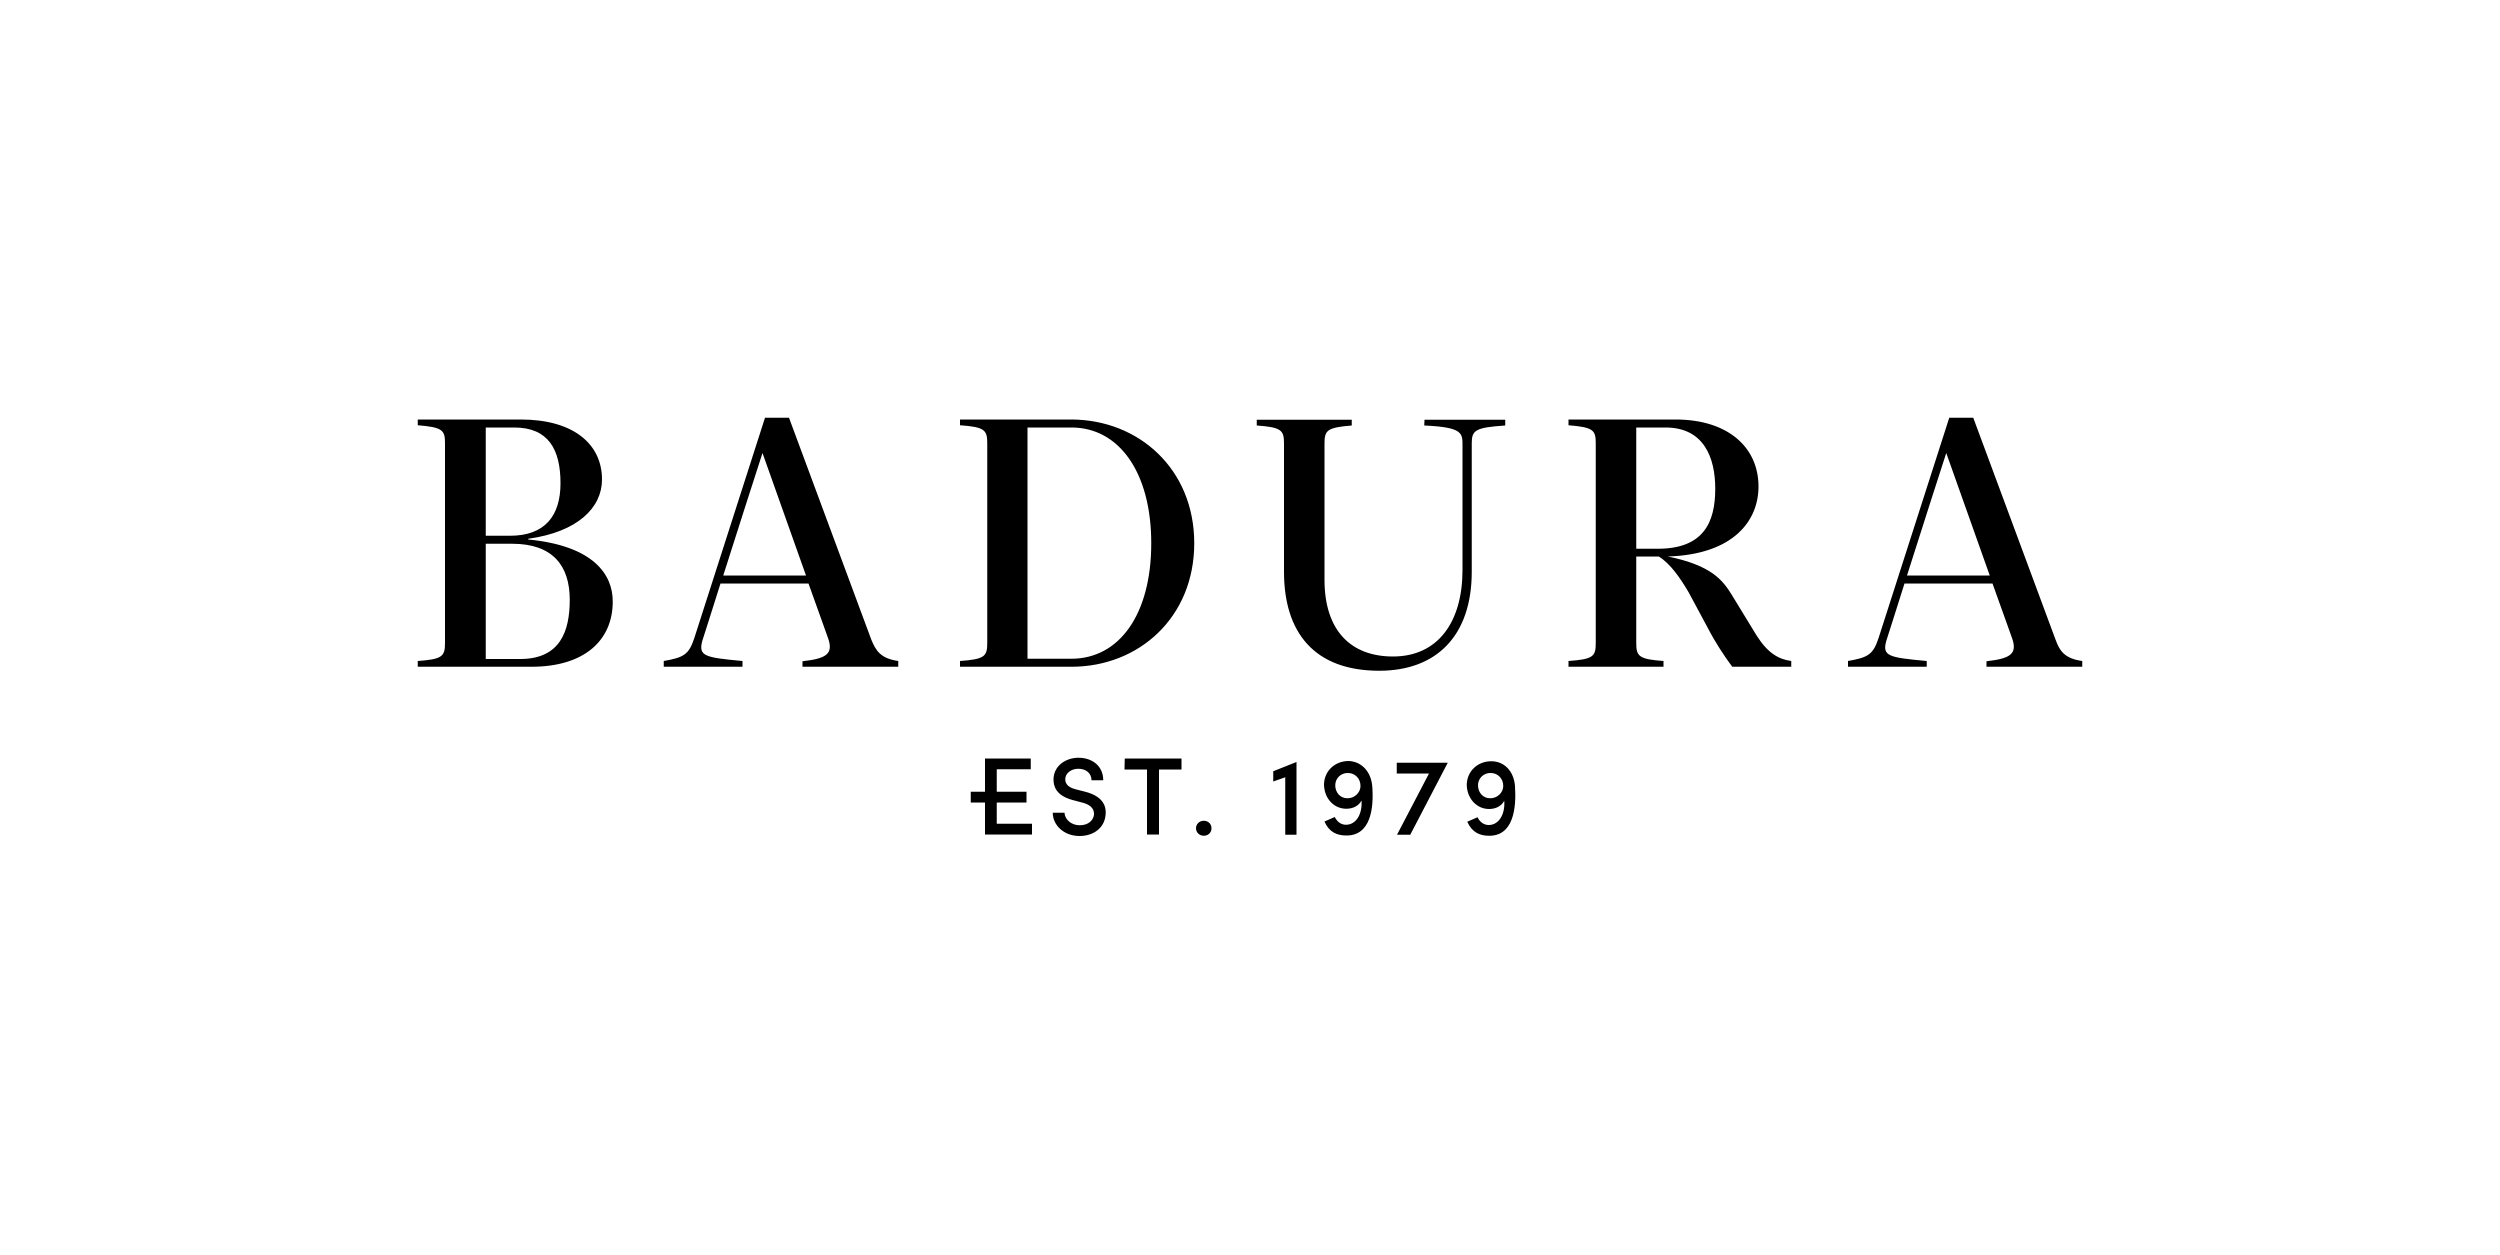 <?xml version="1.0" encoding="utf-8"?>
<!-- Generator: Adobe Illustrator 26.0.1, SVG Export Plug-In . SVG Version: 6.00 Build 0)  -->
<svg version="1.1" id="Warstwa_1" xmlns="http://www.w3.org/2000/svg" xmlns:xlink="http://www.w3.org/1999/xlink" x="0px" y="0px"
	 viewBox="0 0 1000 502" style="enable-background:new 0 0 1000 502;" xml:space="preserve">
<path d="M795.9,230.2l-17.4-49c-2.8,8.5-9.7,30.2-15.7,49H795.9z M832.9,264.4v2.3h-38.3l0-2.2c9.9-1.1,12.5-3.1,10.1-9.6l-7.7-21.5
	h-35.2c-3,9.4-5.6,17.8-7.3,23c-1.7,6.1,1.1,6.6,16.2,8v2.3h-31.5v-2.3c7.8-1.4,10-2.4,12.2-9.1l28.3-88.2h9.6l32.9,88.7
	C823.9,260.5,825.9,263.4,832.9,264.4z M686.1,195.5c0-12.4-4.5-24.5-19.9-24.5h-11.7v48.5h8.6C681.3,219.5,686.1,209.1,686.1,195.5
	z M716.5,264.4v2.3h-23.6c-3.1-4.1-7.1-10.3-9.5-15l-7.9-14.7c-3.4-5.8-7.4-11.6-12-14.4h-9v34.7c0,5.2,1.1,6.4,10.9,7.1v2.3h-38
	v-2.3c9.8-0.7,10.9-1.8,10.9-7.1v-80.1c0-5.2-1.1-6.3-10.9-7.1v-2.3h42.8c21.2,0,33.2,11.3,33.2,26.8c0,13.7-10,27.2-36.3,28
	c17.5,3.5,22,9.6,25.4,15l10.2,16.7C707.3,261.5,711.6,263.7,716.5,264.4z M322.4,230.2l-17.4-49c-2.8,8.5-9.7,30.2-15.7,49H322.4z
	 M359.3,264.4v2.3H321l0-2.2c9.9-1.1,12.5-3.1,10.1-9.6l-7.7-21.5h-35.2c-3,9.4-5.6,17.8-7.3,23c-1.6,6.1,1.1,6.6,16.1,8v2.3h-31.5
	v-2.3c7.8-1.4,10-2.4,12.2-9.1l28.3-88.2h9.6l32.9,88.7C350.4,260.5,352.4,263.4,359.3,264.4z M569.7,170.2
	c15.6,0.7,15.3,3.1,15.3,8.2V228c0,20.9-9.9,34.6-27.8,34.6c-16.8,0-27.4-10.3-27.4-30.7v-54.6c0-5.2,1.1-6.3,10.9-7.1v-2.3h-38v2.3
	c9.7,0.7,10.9,1.8,10.9,7.1v51.4c0,24.4,12.2,39.6,38.1,39.6c23,0,37-14.1,37-39.6v-51.4c0-5.2,1.4-6.3,13.4-7.1v-2.3h-32.3
	L569.7,170.2L569.7,170.2z M460.5,217.3c0-28.5-13-46.3-31.9-46.3H411v92.5h17.5C447.7,263.5,460.5,245.8,460.5,217.3z M477.7,217.3
	c0,29.7-22.2,49.4-49.1,49.4h-44.6v-2.3c9.7-0.7,10.9-1.8,10.9-7.1v-80.1c0-5.2-1.1-6.4-10.9-7.1v-2.3h44.6
	C455.5,167.9,477.7,187.6,477.7,217.3z M227.9,239.9c0-13.6-6.8-22.4-23-22.4h-10.6v46.1h14C224.2,263.5,227.9,252.3,227.9,239.9z
	 M194.3,214.3h9.7c14,0,20.2-8,20.2-21c0-13.6-4.9-22.3-18.5-22.3h-11.4V214.3z M245.1,240.6c0,15.5-11.3,26.1-32.5,26.1h-45.5v-2.3
	c9.7-0.7,10.9-1.8,10.9-7.1v-80.1c0-5.2-1.1-6.3-10.9-7.1v-2.3h41.2c21.2,0,32.5,9.9,32.5,24c0,11.3-9.8,21-29.5,23.7v0.3
	C237.3,218.3,245.1,229.7,245.1,240.6z"/>
<path d="M601.3,314.4c0-3-2.2-5.2-5-5.2c-2.8-0.1-5.1,2.1-5.1,4.9c0,2.9,2,5.2,4.8,5.2C598.8,319.4,601.3,317.1,601.3,314.4z
	 M595.3,334.3c-3.3-0.1-6.4-1.2-8.4-5.6l4.1-1.8c1.1,2.2,2.8,3.1,4.5,3.1c4,0,6.6-4.2,6.2-9.7c-1.1,2.1-3.3,3.3-6.1,3.3
	c-4.9,0-8.9-4.2-8.9-9.9c0.2-5.3,4.4-9.2,9.8-9.2c5.2,0,9,3.9,9.5,9.9C606.6,323.5,605.3,334.6,595.3,334.3z M558.7,309.4h12.9
	l-12.8,24.5h5.3l15-28.8h-20.4L558.7,309.4L558.7,309.4z M544.2,314.4c0-3-2.2-5.2-5-5.2c-2.8-0.1-5.1,2.1-5.1,4.9
	c0,2.9,2,5.2,4.8,5.2C541.7,319.4,544.2,317.1,544.2,314.4z M548.9,314.5c0.7,9-0.7,20-10.7,19.7c-3.3-0.1-6.5-1.2-8.4-5.6l4.1-1.8
	c1.1,2.2,2.8,3.1,4.5,3.1c4,0,6.6-4.2,6.2-9.7c-1.1,2.1-3.3,3.3-6.1,3.3c-4.9,0-8.9-4.1-8.9-9.9c0.2-5.3,4.4-9.2,9.9-9.2
	C544.5,304.6,548.4,308.5,548.9,314.5z M509.3,312.6l4.8-1.7v23h4.5v-29.1l-9.3,3.7V312.6z M481.5,328.3c-1.7,0-3.1,1.3-3.1,3
	s1.4,3,3.1,3c1.7,0,3.1-1.2,3.1-3S483.2,328.3,481.5,328.3z M449.8,307.8h9v26h4.8v-26h9v-4.4h-22.7L449.8,307.8L449.8,307.8z
	 M434.1,316.7l-3.9-1c-3.6-0.9-4.1-2.8-4.1-4c0-2.5,2.5-4.2,5.2-4.2c3.1,0,5.3,1.8,5.3,4.6h4.7c0-5.6-4.3-9-9.9-9
	c-5.4,0-10,3.5-10,8.7c0,2.7,1,6.4,7.6,8.2l3.8,1c2.8,0.7,5,2.1,4.8,4.9c-0.3,2.2-2.2,4.2-5.7,4.2c-3.6,0-6-2.5-6.1-5h-4.7
	c0,4.9,4.4,9.3,10.7,9.3c5.8,0,9.9-3.4,10.4-8.2C442.8,321.7,440.3,318.3,434.1,316.7z M398.7,329.5h14.1v4.3H394V321h-5.7v-4.3h5.7
	v-13.3h18.3v4.3h-13.6v9h11.9h0v4.3h-11.9V329.5z"/>
</svg>
